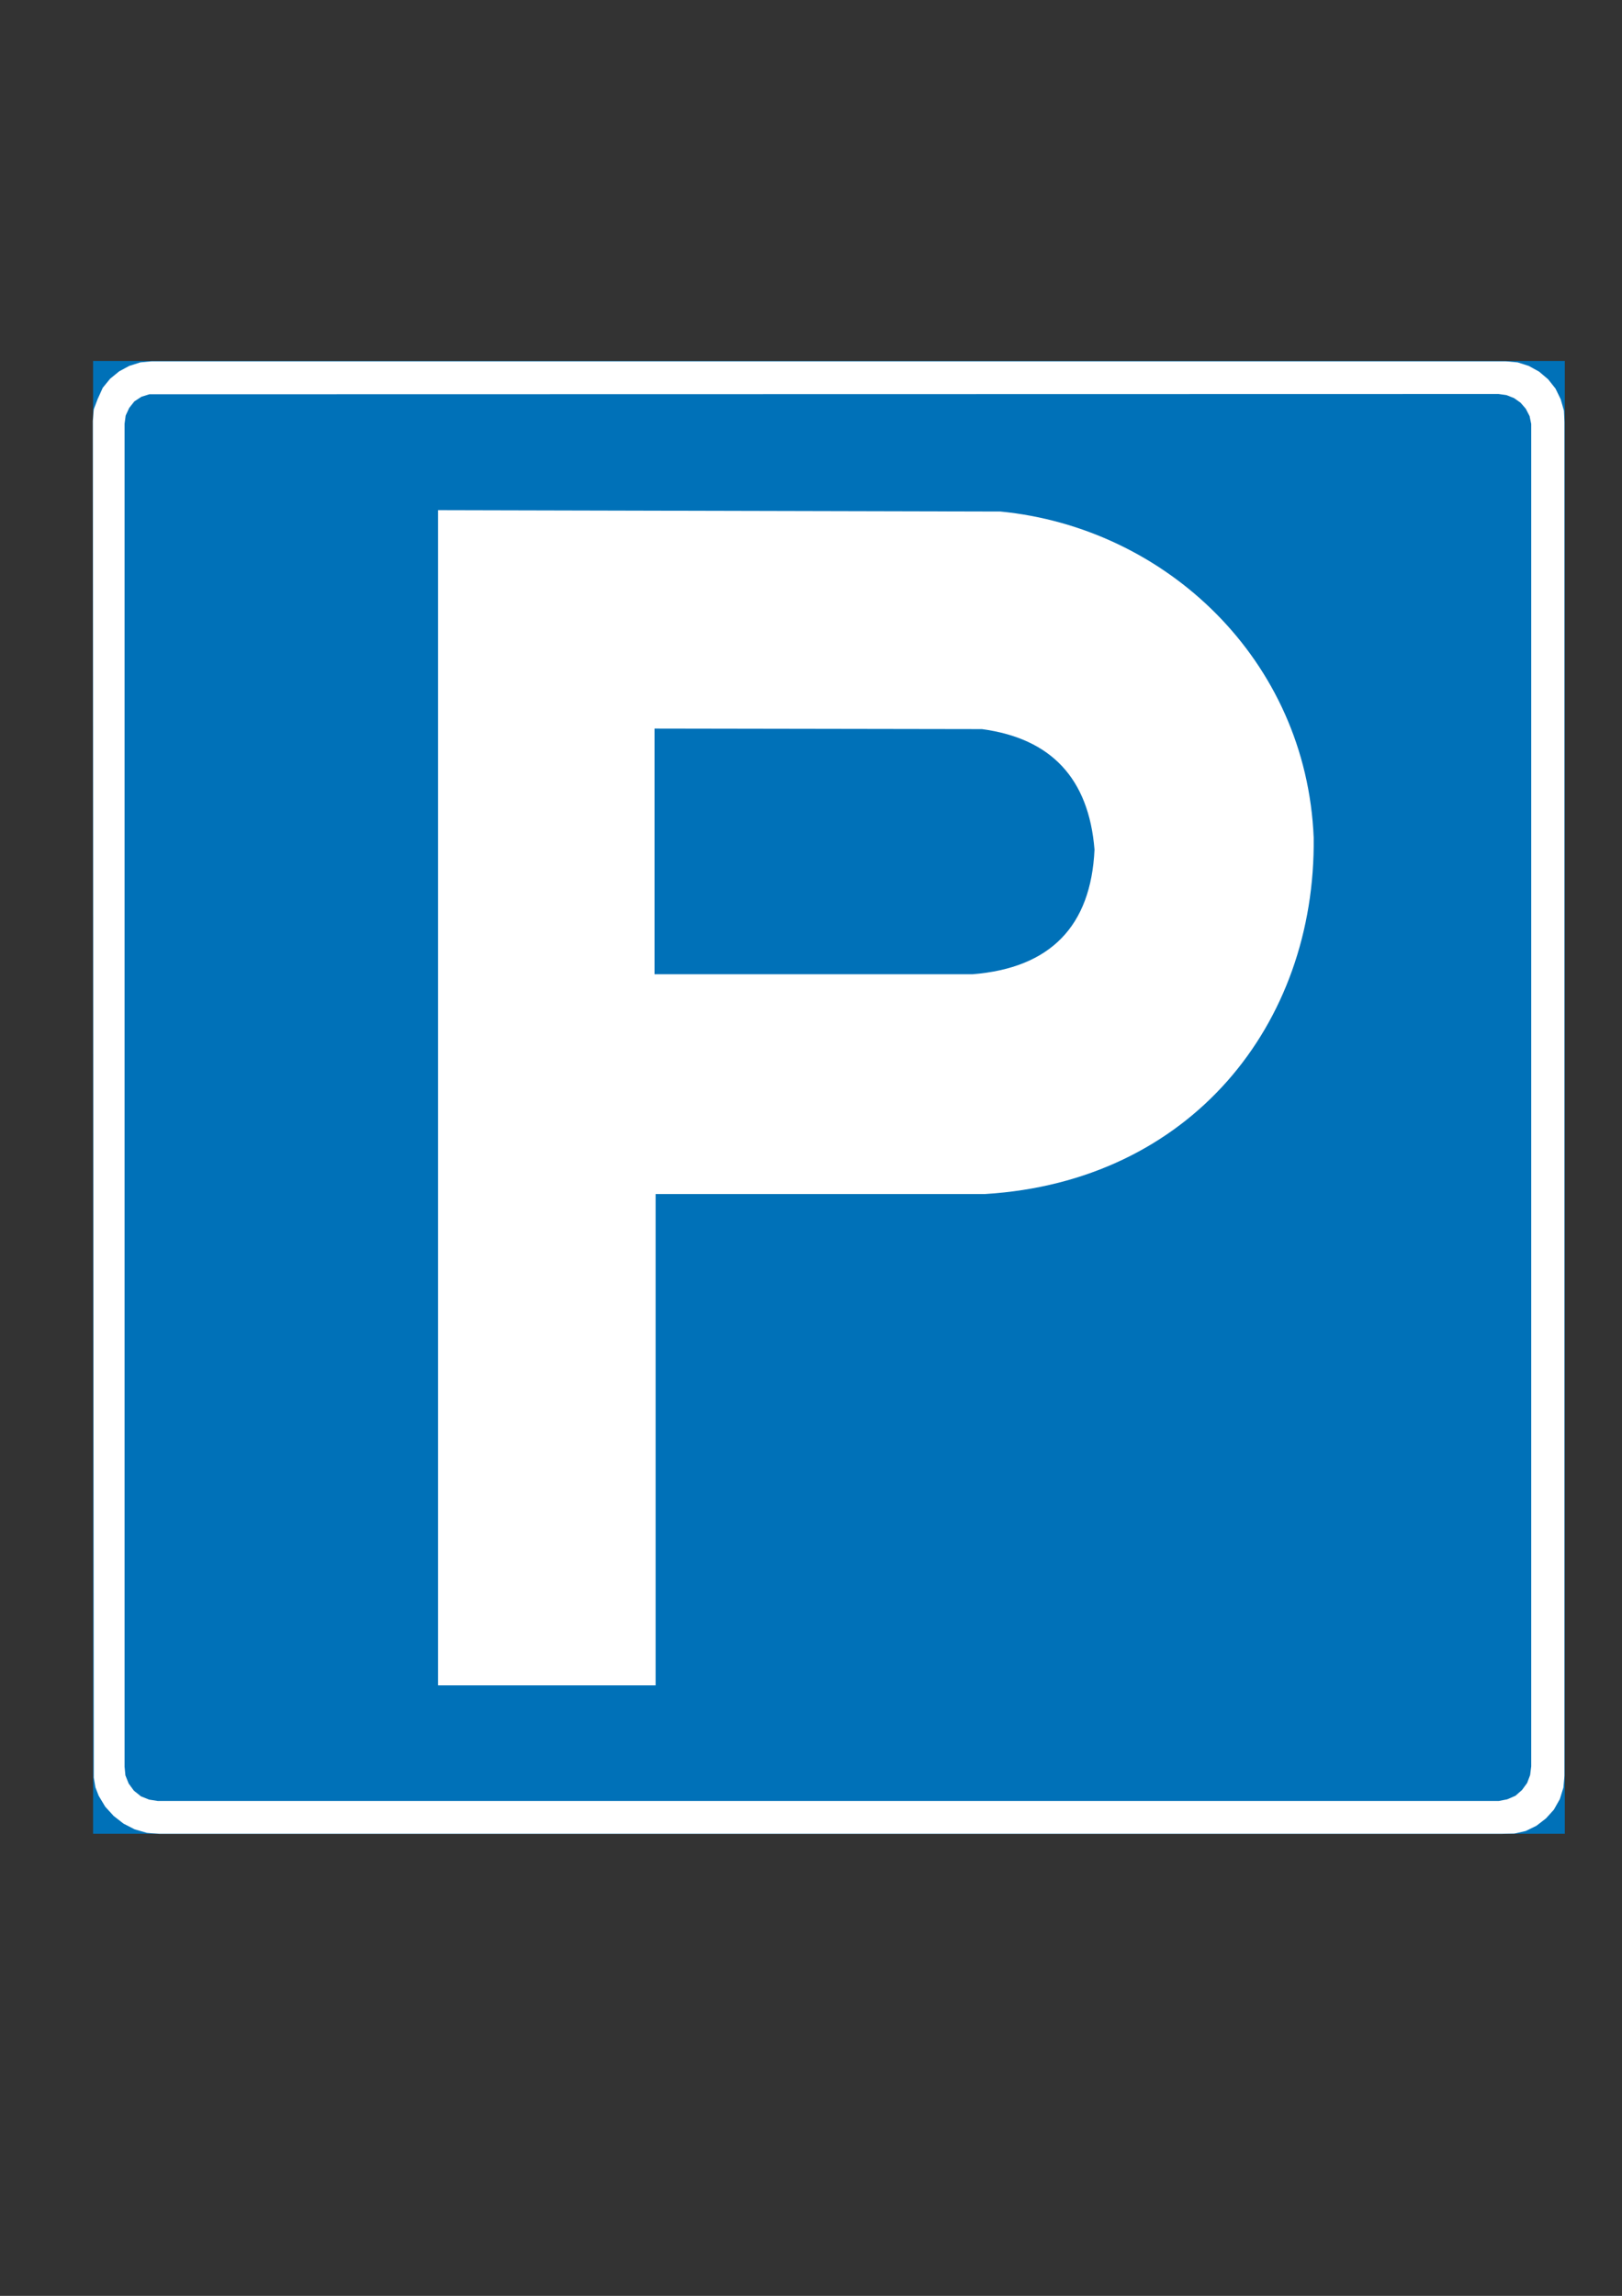 <?xml version="1.0" encoding="utf-8"?>
<!-- Generator: Adobe Illustrator 25.2.1, SVG Export Plug-In . SVG Version: 6.00 Build 0)  -->
<svg version="1.1" xmlns="http://www.w3.org/2000/svg" xmlns:xlink="http://www.w3.org/1999/xlink" x="0px" y="0px"
	 viewBox="0 0 595 842" style="enable-background:new 0 0 595 842;" xml:space="preserve">
<rect x="0" y="0" width="595" height="842" fill="#333333" stroke="none"/>
<style type="text/css">
	.st0{display:none;}
	.st1{display:inline;fill-rule:evenodd;clip-rule:evenodd;fill:#FFFFFF;}
	.st2{display:inline;fill:none;stroke:#0072BB;stroke-width:1.001;stroke-miterlimit:22.926;}
	.st3{display:inline;fill-rule:evenodd;clip-rule:evenodd;fill:#0072BB;}
	.st4{display:inline;}
	.st5{fill:#ED7600;}
	.st6{fill:#FFFFFF;}
	.st7{fill:#0071B8;}
	.st8{fill:none;stroke:#0071B8;stroke-width:7.100000e-02;}
</style>
<g id="Layer_1" class="st0">
	<rect x="33.7" y="132.4" class="st1" width="540" height="540"/>
	<rect x="33.7" y="132.4" class="st2" width="540" height="540"/>
	<path class="st3" d="M33.6,132.3l27.2,0l-5.2,0.6c-10.7,2.7-17.8,9.6-21.2,20.2l-0.8,4.3L33.6,132.3"/>
	<path class="st3" d="M573.7,132.5l-27.1-0.1l5.1,0.7c10.7,2.7,17.8,9.6,21.2,20.2l0.8,4.3L573.7,132.5"/>
	<path class="st3" d="M573.7,672.4l-27.2,0l5.2-0.6c10.7-2.7,17.8-9.6,21.2-20.2l0.8-4.3V672.4"/>
	<path class="st3" d="M33.8,672.4l27.2,0l-5.2-0.6c-10.7-2.7-17.8-9.6-21.2-20.2l-0.8-4.3L33.8,672.4"/>
	<path class="st3" d="M59.8,145.6h488.4c6.9,0,12.5,5.6,12.5,12.5v489.1c0,6.9-5.6,12.5-12.5,12.5H59.8c-6.9,0-12.5-5.6-12.5-12.5
		V158.1C47.3,151.3,52.9,145.6,59.8,145.6"/>
	<path class="st1" d="M432,238.8c2.2,0,4.1,1.8,4.1,4.1c0,2.3-1.8,4.1-4.1,4.1c-2.3,0-4.1-1.8-4.1-4.1
		C427.9,240.6,429.8,238.8,432,238.8 M375.9,211.3c14-11.3,31.9-14.4,47.8-21.5c11.2-5.9,8.3,3.5,5.4,4.5
		c-8.1,10.7-16.2,21.5-24.3,32.2c-2.5,10.6,6.6,3.6,9.9,5.5c33.4-6.8,64.9,1.5,94.9,6.8c4.5,2.3,8.1,3.8,11.7,6.7
		c2.2,2.1,0.9,6.3-0.6,6.6c-1.2,1.4-2,2.4-3.2,3.8c0.3,3.7,0.3,7.4,1.5,11.1c-0.3,3.5-2.9,5.6-5.4,6.9c-8.7,0.3-16.5,1.5-24.8,3.5
		c-1.9,1.9-1.6,3.3-0.7,5c8.2,2.9,18.6,6.3,26.7,9.2c11.7,9.8,1.2,23.2-4.4,17.6c-11.1-6.2-19.9-7.7-30.5-11.9
		c-45.5-13.5-51.8,27.4-54.7,35.4c-7.9-2.5-15.6-4.5-23.8-7.4c-13.2-1.2-23.4-6.8-34.4-11.6C377.4,285.8,377.1,245.8,375.9,211.3z"
		/>
	<path class="st1" d="M149.6,335.9c-14.8-24.2,9.6-35.9,13.3-15.2l2.3,4.2c5.1,7.6,9.6,15.2,14.7,22.8c0.6,5.3,5.3,8.1,7.7,12.1
		c28.4,25.2,116.1,24.3,152.8-6.6l14.8-18.5c22.6,7.3,45.3,14.7,67.9,22c-2.6,28.2-0.5,51.3-0.5,76.7c2,57.5,3.9,115,5.9,172.5
		c1.3,7.1,0,8.3-3.8,8.2c-6.1,0.1-12.1,0.2-18.2,0.3c-1.7,0.1-2.6-3.6-4.2-3.5c-2.7-29.5-5.2-59-7.9-88.5c-0.8-4.6-1.7-14-6.8,0
		c-6.4,29.5-12.7,59.2-20.6,88.4c-1.9,3.6-4.2,5.3-11,6.1c-4.5-0.2-9.1-0.4-13.6-0.6c-1.1-3.1-3.6-6.8-1.9-14.8
		c6.1-31.1,12.1-62.3,18.2-93.4c-0.8-5.7-2.4-11.2-9.5-13.3c-20.4-11.8-40.9-23.5-61.3-35.3c-39.1-18.2-50.4-0.8-51.6,5.8
		c-21.4,31-47.2,58.7-64.2,93.1c-4,19.9-0.9,36.3,0.3,54.4c-0.8,3.6-3.1,5.6-5,5.9c-4.2,0.5-8.5,1-12.7,1.5c-9-1.5-6.5-9.5-8.4-15.1
		c-0.4-14.9-1-29.8-1.1-44.7c5.9-11.1,11.9-22.2,17.8-33.3c6.8-11.3,1.7-14.9-7.5-3.7c-11.3,13.2-22.3,27.2-34.1,39.4
		c-4.5,17.8-5.6,34.5-5.6,52.6l-4.1,4.4c-5.8,0-11.1-0.1-16.8-0.1c-8.2-1.1-3.9-8.3-5.9-12.5c1.8-14.1,3.9-28.1,5.5-42.2
		c2.9-14.7,6.8-16.7,12.6-23.1c13.6-14.6,25.7-22.4,34-56.9c3.3-23.5,3.2-47.7,5.5-71.5c2.5-14.9,9.6-24,14.4-36
		c7.9-7.3,0.1-15.5-2.6-22.5L149.6,335.9"/>
</g>
<g id="Layer_2" class="st0">
	<g class="st4">
		<path class="st5" d="M33.6,132.3v540.1h540.1V132.3H33.6z M491.8,594.3h-69.1l0.4-285.6l-79,285.6h-69.1l-79.5-295.8v295.8h-70
			V200.7h119.4l64.9,275l64.7-275h117.3V594.3z"/>
		<polygon class="st6" points="491.8,200.7 491.8,594.3 422.6,594.3 423,308.7 344,594.3 274.8,594.3 195.4,298.5 195.4,594.3 
			125.4,594.3 125.4,200.7 244.8,200.7 309.7,475.6 374.5,200.7 		"/>
	</g>
</g>
<g id="Layer_3">
	<g id="layer1">
		<path id="path6408" class="st7" d="M574,672.5V132.4H34.2v540.1H574z"/>
		<path id="path6410" class="st6" d="M34,154.3l0.4-4.2l1.4-3.7l1.9-4.2l2.7-3.3l3.3-2.7l3.7-2l4.1-1.3l4.2-0.4h496.6l4.4,0.4
			l4.1,1.3l3.8,2.1l3.3,2.8l2.7,3.4l1.9,3.9l1.2,4.2l0.2,4.3v496.3l-0.4,4.4l-1.3,4.2l-2.2,3.9l-2.9,3.2l-3.5,2.7l-3.9,1.9l-4.3,1
			l-4.4,0.1H58.4l-4.5-0.4l-4.5-1.3l-4.1-2.1l-3.6-2.8l-3.1-3.4l-2.4-4l-1.2-3.1l-0.6-3.6L34,154.3L34,154.3z"/>
		<path id="path6412" class="st7" d="M45.7,155.4l0.4-3l1.3-2.8l1.9-2.4l2.6-1.7l2.9-0.9l494.9-0.1l2.9,0.4l2.8,1.1l2.4,1.7l1.9,2.2
			l1.4,2.7l0.6,2.9v492.3l-0.4,3.2l-1.1,2.9l-1.9,2.6l-2.4,2.1l-3,1.3l-3.1,0.6H57.9l-3.2-0.5l-3-1.2l-2.6-2.1l-1.9-2.6l-1.2-3
			l-0.3-3.2L45.7,155.4L45.7,155.4z"/>
		<path id="path6414" class="st8" d="M574,672.5V132.4H34.2v540.1H574z"/>
		<path id="path6416" class="st6" d="M160.7,618.1v-431l206.3,0.5c60.6,5.9,112.2,54.3,114.9,119.6c0.8,68.5-45.2,126.1-120.5,130.7
			H240.5v180.2H160.7L160.7,618.1z"/>
		<path id="path6418" class="st7" d="M240.1,267.2l120.1,0.2c25.4,3.4,39.2,18.1,41.3,44.2c-1.3,28.1-16.2,43.4-44.7,45.7H240.1
			L240.1,267.2L240.1,267.2z"/>
	</g>
</g>
</svg>

